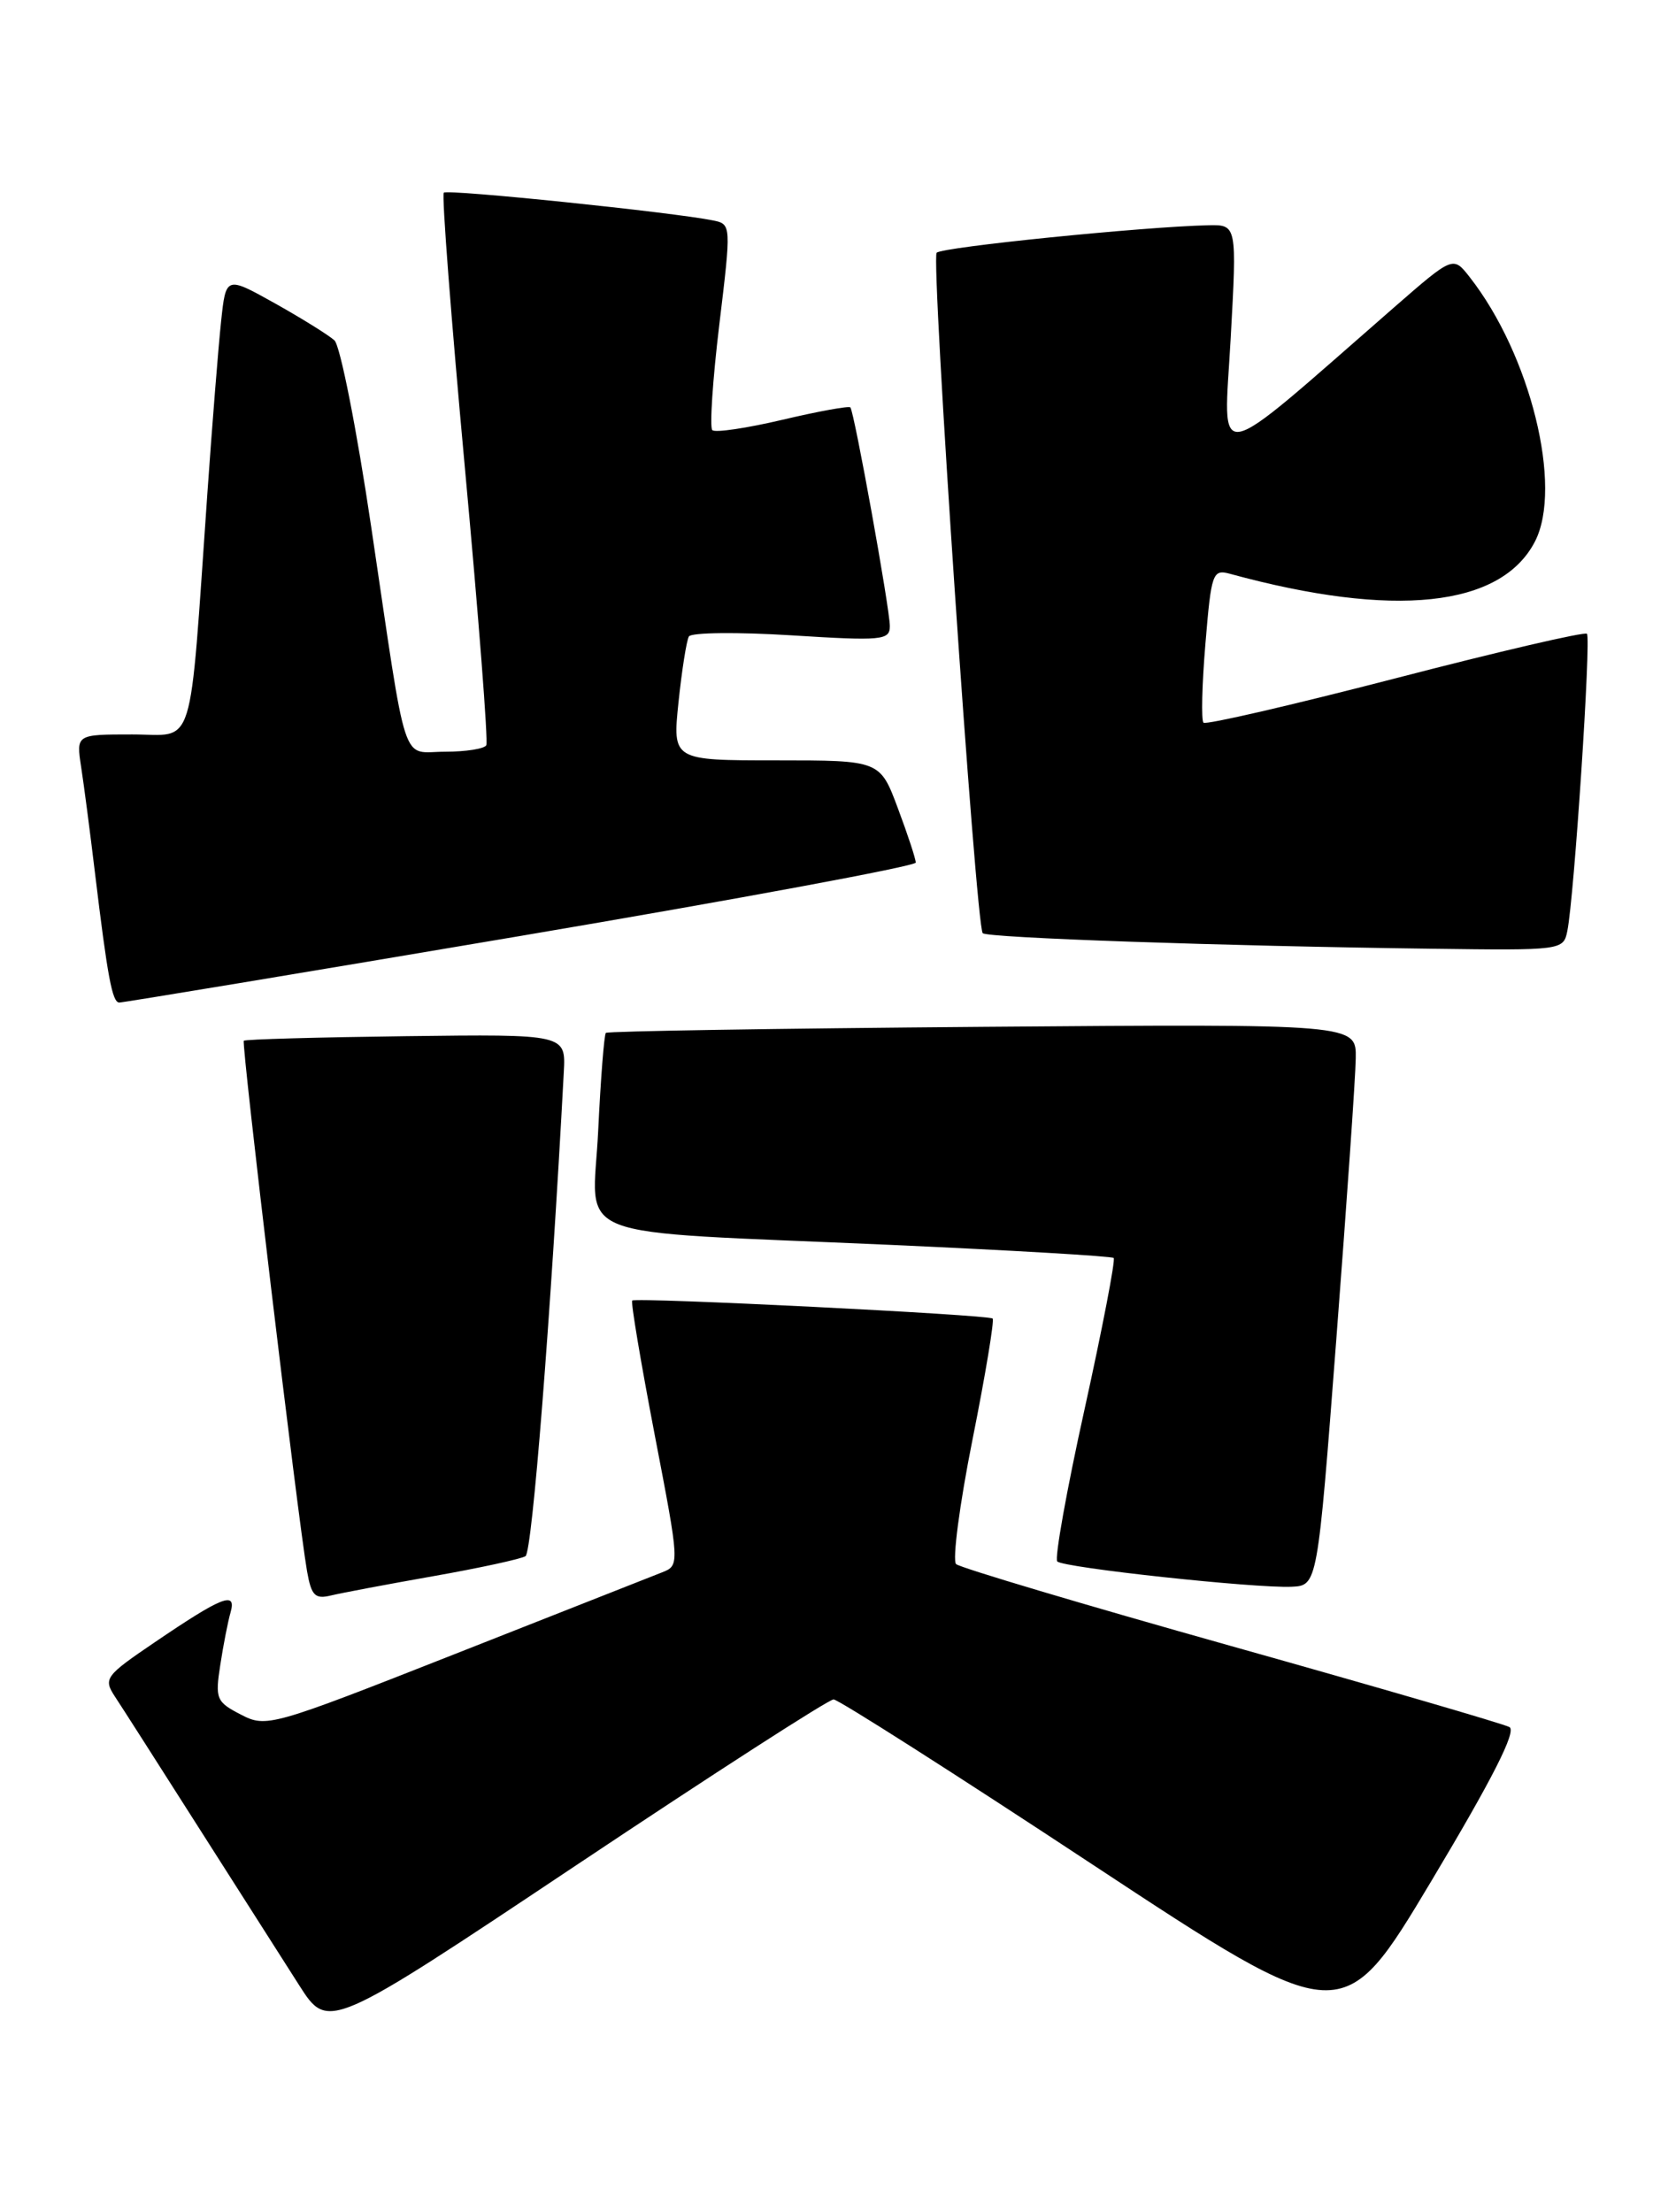 <?xml version="1.0" encoding="UTF-8" standalone="no"?>
<!DOCTYPE svg PUBLIC "-//W3C//DTD SVG 1.1//EN" "http://www.w3.org/Graphics/SVG/1.1/DTD/svg11.dtd" >
<svg xmlns="http://www.w3.org/2000/svg" xmlns:xlink="http://www.w3.org/1999/xlink" version="1.1" viewBox="0 0 194 256">
 <g >
 <path fill="currentColor"
d=" M 96.49 196.68 C 97.04 196.69 110.53 205.28 126.45 215.78 C 155.41 234.86 155.41 234.86 165.68 217.70 C 172.77 205.85 175.57 200.34 174.72 199.88 C 174.05 199.51 159.55 195.29 142.50 190.50 C 125.45 185.71 111.13 181.44 110.67 181.02 C 110.22 180.59 111.07 174.11 112.57 166.60 C 114.07 159.10 115.11 152.80 114.90 152.60 C 114.41 152.15 73.63 150.12 73.18 150.52 C 73.00 150.68 74.17 157.64 75.77 165.99 C 78.69 181.17 78.69 181.17 76.60 181.99 C 75.44 182.44 64.69 186.68 52.70 191.41 C 31.33 199.83 30.84 199.97 27.87 198.43 C 25.04 196.97 24.89 196.61 25.50 192.68 C 25.85 190.38 26.39 187.64 26.69 186.60 C 27.40 184.10 25.72 184.76 17.92 190.06 C 12.18 193.95 11.95 194.27 13.29 196.33 C 14.08 197.52 18.44 204.35 22.99 211.50 C 27.55 218.65 32.79 226.87 34.63 229.76 C 37.99 235.02 37.99 235.02 66.73 215.85 C 82.54 205.30 95.93 196.67 96.49 196.68 Z  M 50.19 182.41 C 55.51 181.47 60.30 180.43 60.83 180.10 C 61.60 179.62 63.75 152.43 65.26 124.09 C 65.50 119.69 65.50 119.69 47.01 119.92 C 36.84 120.05 28.38 120.28 28.22 120.45 C 27.92 120.74 34.48 175.74 35.54 181.84 C 36.04 184.67 36.46 185.10 38.31 184.65 C 39.52 184.36 44.86 183.35 50.19 182.41 Z  M 154.68 155.00 C 155.88 139.32 156.90 124.70 156.93 122.50 C 157.00 118.50 157.00 118.50 113.75 118.84 C 89.96 119.03 70.33 119.34 70.13 119.54 C 69.93 119.74 69.53 124.84 69.24 130.87 C 68.63 143.84 64.91 142.38 103.00 144.07 C 117.03 144.70 128.68 145.38 128.91 145.59 C 129.13 145.81 127.62 153.66 125.55 163.05 C 123.47 172.43 122.05 180.38 122.38 180.71 C 123.10 181.44 145.27 183.83 149.50 183.64 C 152.50 183.50 152.50 183.50 154.68 155.00 Z  M 60.25 108.32 C 85.41 104.06 106.00 100.24 106.00 99.83 C 106.00 99.41 105.07 96.58 103.93 93.54 C 101.86 88.00 101.86 88.00 89.85 88.00 C 77.84 88.00 77.84 88.00 78.54 81.25 C 78.93 77.54 79.47 74.12 79.74 73.66 C 80.01 73.20 85.35 73.14 91.62 73.53 C 102.12 74.19 103.00 74.10 103.00 72.46 C 103.00 70.45 98.89 47.69 98.43 47.15 C 98.27 46.96 94.73 47.60 90.58 48.58 C 86.42 49.56 82.77 50.10 82.45 49.78 C 82.13 49.46 82.49 43.97 83.26 37.58 C 84.65 26.06 84.64 25.95 82.58 25.52 C 78.03 24.58 51.80 21.87 51.37 22.30 C 51.12 22.55 52.22 36.87 53.81 54.13 C 55.40 71.38 56.52 85.84 56.29 86.25 C 56.07 86.66 53.92 87.00 51.52 87.00 C 46.36 87.00 47.22 89.63 42.97 61.00 C 41.30 49.72 39.38 40.00 38.71 39.39 C 38.05 38.79 34.95 36.86 31.83 35.11 C 26.15 31.94 26.15 31.94 25.59 37.22 C 25.28 40.12 24.57 49.02 24.01 57.00 C 21.86 87.68 22.69 85.00 15.31 85.00 C 8.82 85.00 8.82 85.00 9.39 88.75 C 9.71 90.81 10.43 96.33 10.99 101.00 C 12.45 113.09 12.99 116.00 13.80 116.03 C 14.18 116.04 35.09 112.58 60.25 108.32 Z  M 181.42 107.75 C 182.21 103.92 184.19 73.85 183.69 73.35 C 183.43 73.09 173.45 75.41 161.51 78.51 C 149.57 81.60 139.58 83.91 139.31 83.64 C 139.03 83.37 139.13 79.25 139.53 74.49 C 140.21 66.30 140.36 65.86 142.38 66.41 C 161.35 71.59 173.73 70.28 177.67 62.68 C 180.93 56.36 177.16 41.05 170.11 32.06 C 168.20 29.62 168.20 29.62 161.35 35.59 C 139.89 54.31 141.63 53.97 142.45 39.22 C 143.18 26.00 143.18 26.00 139.84 26.07 C 132.36 26.24 109.07 28.59 108.42 29.25 C 107.73 29.94 112.95 107.02 113.75 108.00 C 114.20 108.54 141.48 109.49 165.73 109.80 C 180.79 110.00 180.97 109.98 181.42 107.75 Z "/>
</g>
</svg>
